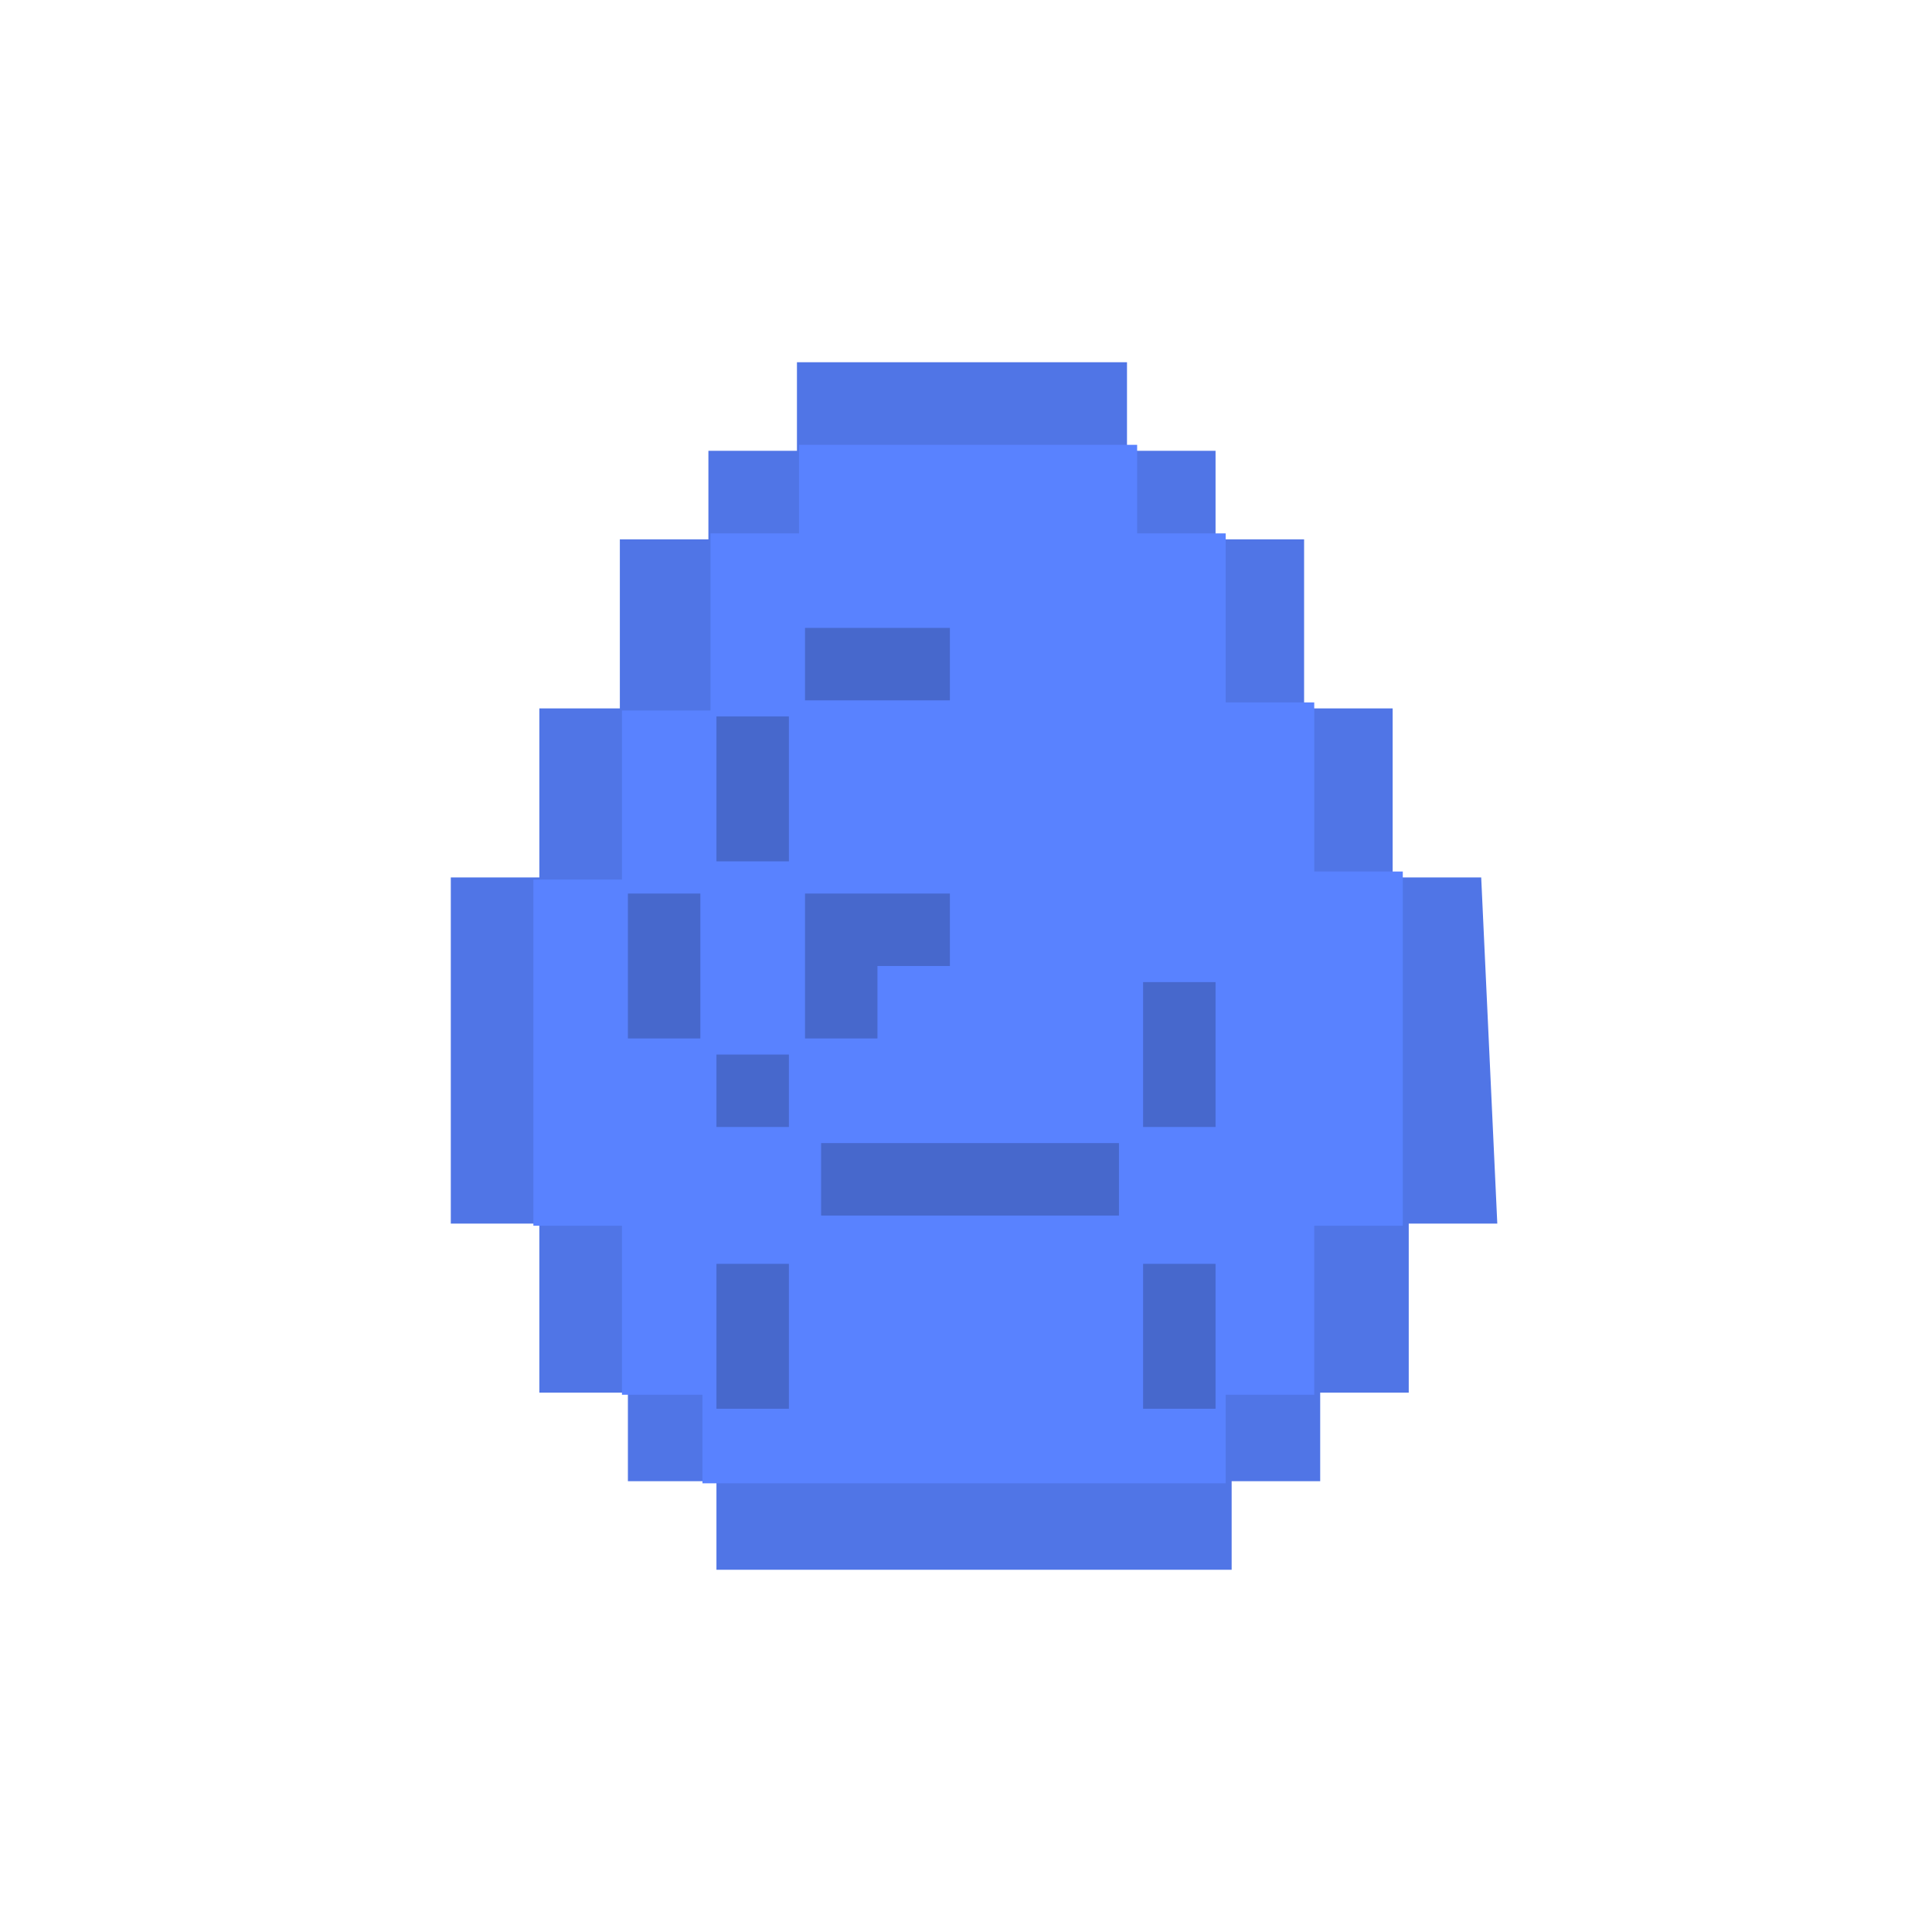 <?xml version="1.0" encoding="utf-8"?>
<!-- Generator: Adobe Illustrator 24.1.1, SVG Export Plug-In . SVG Version: 6.00 Build 0)  -->
<svg version="1.1" id="_123" xmlns="http://www.w3.org/2000/svg" xmlns:xlink="http://www.w3.org/1999/xlink" x="0px" y="0px"
	 viewBox="0 0 24 24" style="enable-background:new 0 0 24 24;" xml:space="preserve">
<style type="text/css">
	.st0{fill:#5075E6;}
	.st1{fill:#5982FF;}
	.st2{fill:#4768CC;}
</style>
<g id="Group_1">
	<path id="Path_2" class="st0" d="M18.4,10.9h-1.1V8.8h-1.1V6.7h-1.1V5.6h-1.1V4.5H9.9v1.1H8.8v1.1H7.7v2.1H6.7v2.1H5.6v4.3h1.1v2.1
		h1.1v1.1h1.1v1.1h6.4v-1.1h1.1v-1.1h1.1v-2.1h1.1L18.4,10.9z"/>
</g>
<g id="Group_2" transform="translate(1.126 1.126)">
	<path id="Path_3" class="st1" d="M16.3,9.8v4.3h-1.1v2.1h-1.1v1.1H7.6v-1.1H6.6v-2.1H5.5V9.8h1.1V7.7h1.1V5.5h1.1V4.4H13v1.1h1.1
		v2.1h1.1v2.1H16.3z"/>
</g>
<g>
	<rect id="Rectangle_6" x="8.9" y="15.7" class="st2" width="0.9" height="1.8"/>
	<rect id="Rectangle_7" x="14.2" y="15.7" class="st2" width="0.9" height="1.8"/>
	<rect id="Rectangle_8" x="10.2" y="14.2" class="st2" width="3.7" height="0.9"/>
	<rect id="Rectangle_9" x="14.2" y="12.2" class="st2" width="0.9" height="1.8"/>
	<rect id="Rectangle_10" x="8.9" y="13.1" class="st2" width="0.9" height="0.9"/>
	<rect id="Rectangle_11" x="7.8" y="11.1" class="st2" width="0.9" height="1.8"/>
	<rect id="Rectangle_12" x="8.9" y="8.9" class="st2" width="0.9" height="1.8"/>
	<rect id="Rectangle_13" x="10" y="7.8" class="st2" width="1.8" height="0.9"/>
	<path id="Path_4" class="st2" d="M10.9,11.1H10v1.8h0.9V12h0.9v-0.9H10.9z"/>
</g>
</svg>
